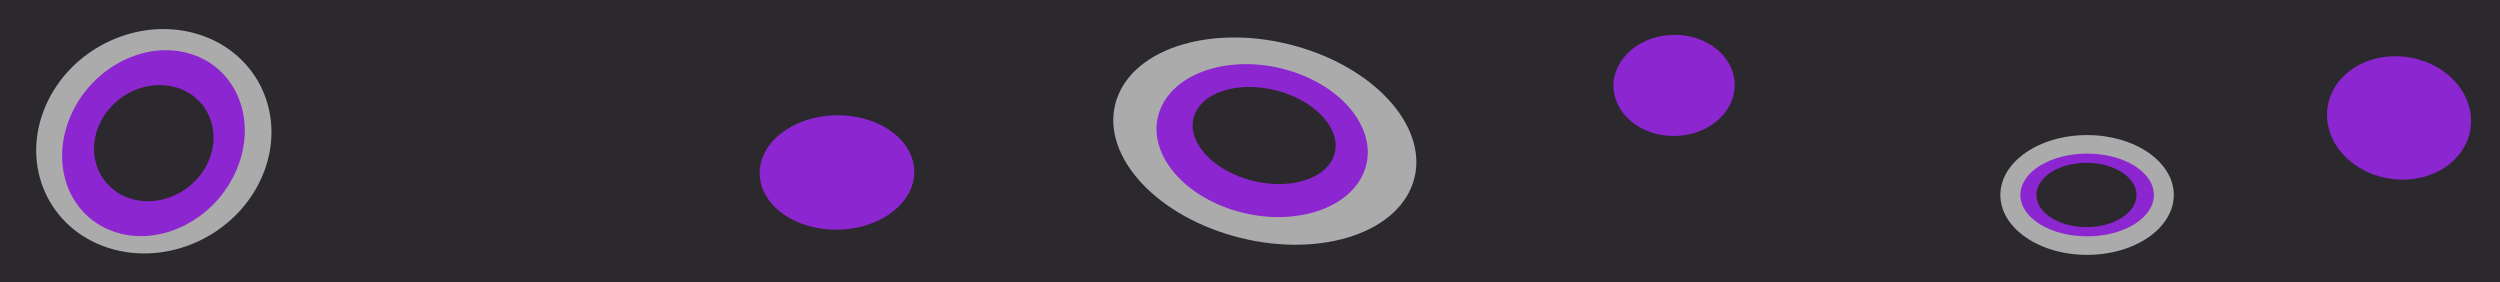 <svg width="2000" height="226" viewBox="0 0 2000 226" fill="none" xmlns="http://www.w3.org/2000/svg">
<rect width="2000" height="226" fill="#2C292E"/>
<ellipse cx="91.148" cy="92.711" rx="91.148" ry="92.711" transform="matrix(0.953 0.303 -0.39 0.921 72.364 0)" fill="#ACABAC"/>
<ellipse cx="69.824" cy="77.39" rx="69.824" ry="77.39" transform="matrix(0.953 0.303 -0.39 0.921 86.401 22.1)" fill="#8C26D0"/>
<ellipse cx="46.16" cy="48.117" rx="46.16" ry="48.117" transform="matrix(0.953 0.303 -0.39 0.921 97.802 56.206)" fill="#2C292E"/>
<ellipse cx="48.445" cy="40.52" rx="48.445" ry="40.52" transform="matrix(0.996 -0.088 0.117 0.993 1286.3 32.359)" fill="#8C26D0"/>
<ellipse cx="122.856" cy="80.409" rx="122.856" ry="80.409" transform="matrix(0.953 0.303 -0.39 0.921 926.139 1.609)" fill="#ACABAC"/>
<ellipse cx="85.173" cy="60.218" rx="85.173" ry="60.218" transform="matrix(0.953 0.303 -0.39 0.921 952.031 31.221)" fill="#8C26D0"/>
<ellipse cx="58.006" cy="37.612" rx="58.006" ry="37.612" transform="matrix(0.953 0.303 -0.39 0.921 970.699 56.206)" fill="#2C292E"/>
<ellipse cx="69.372" cy="47.917" rx="69.372" ry="47.917" transform="matrix(1 -0 0 1 1600.29 108.063)" fill="#ACABAC"/>
<ellipse cx="53.395" cy="33.115" rx="53.395" ry="33.115" transform="matrix(1 -0 0 1 1616.31 122.861)" fill="#8C26D0"/>
<ellipse cx="40.047" cy="25.715" rx="40.047" ry="25.715" transform="matrix(1 -0 0 1 1629.13 130.257)" fill="#2C292E"/>
<ellipse cx="61.804" cy="45.799" rx="61.804" ry="45.799" transform="matrix(1 -0.029 0.039 0.999 605.991 94.027)" fill="#8C26D0"/>
<ellipse cx="55.76" cy="51.431" rx="55.76" ry="51.431" transform="matrix(0.818 0.575 -0.684 0.73 1908.79 24.743)" fill="#8C26D0"/>
</svg>
